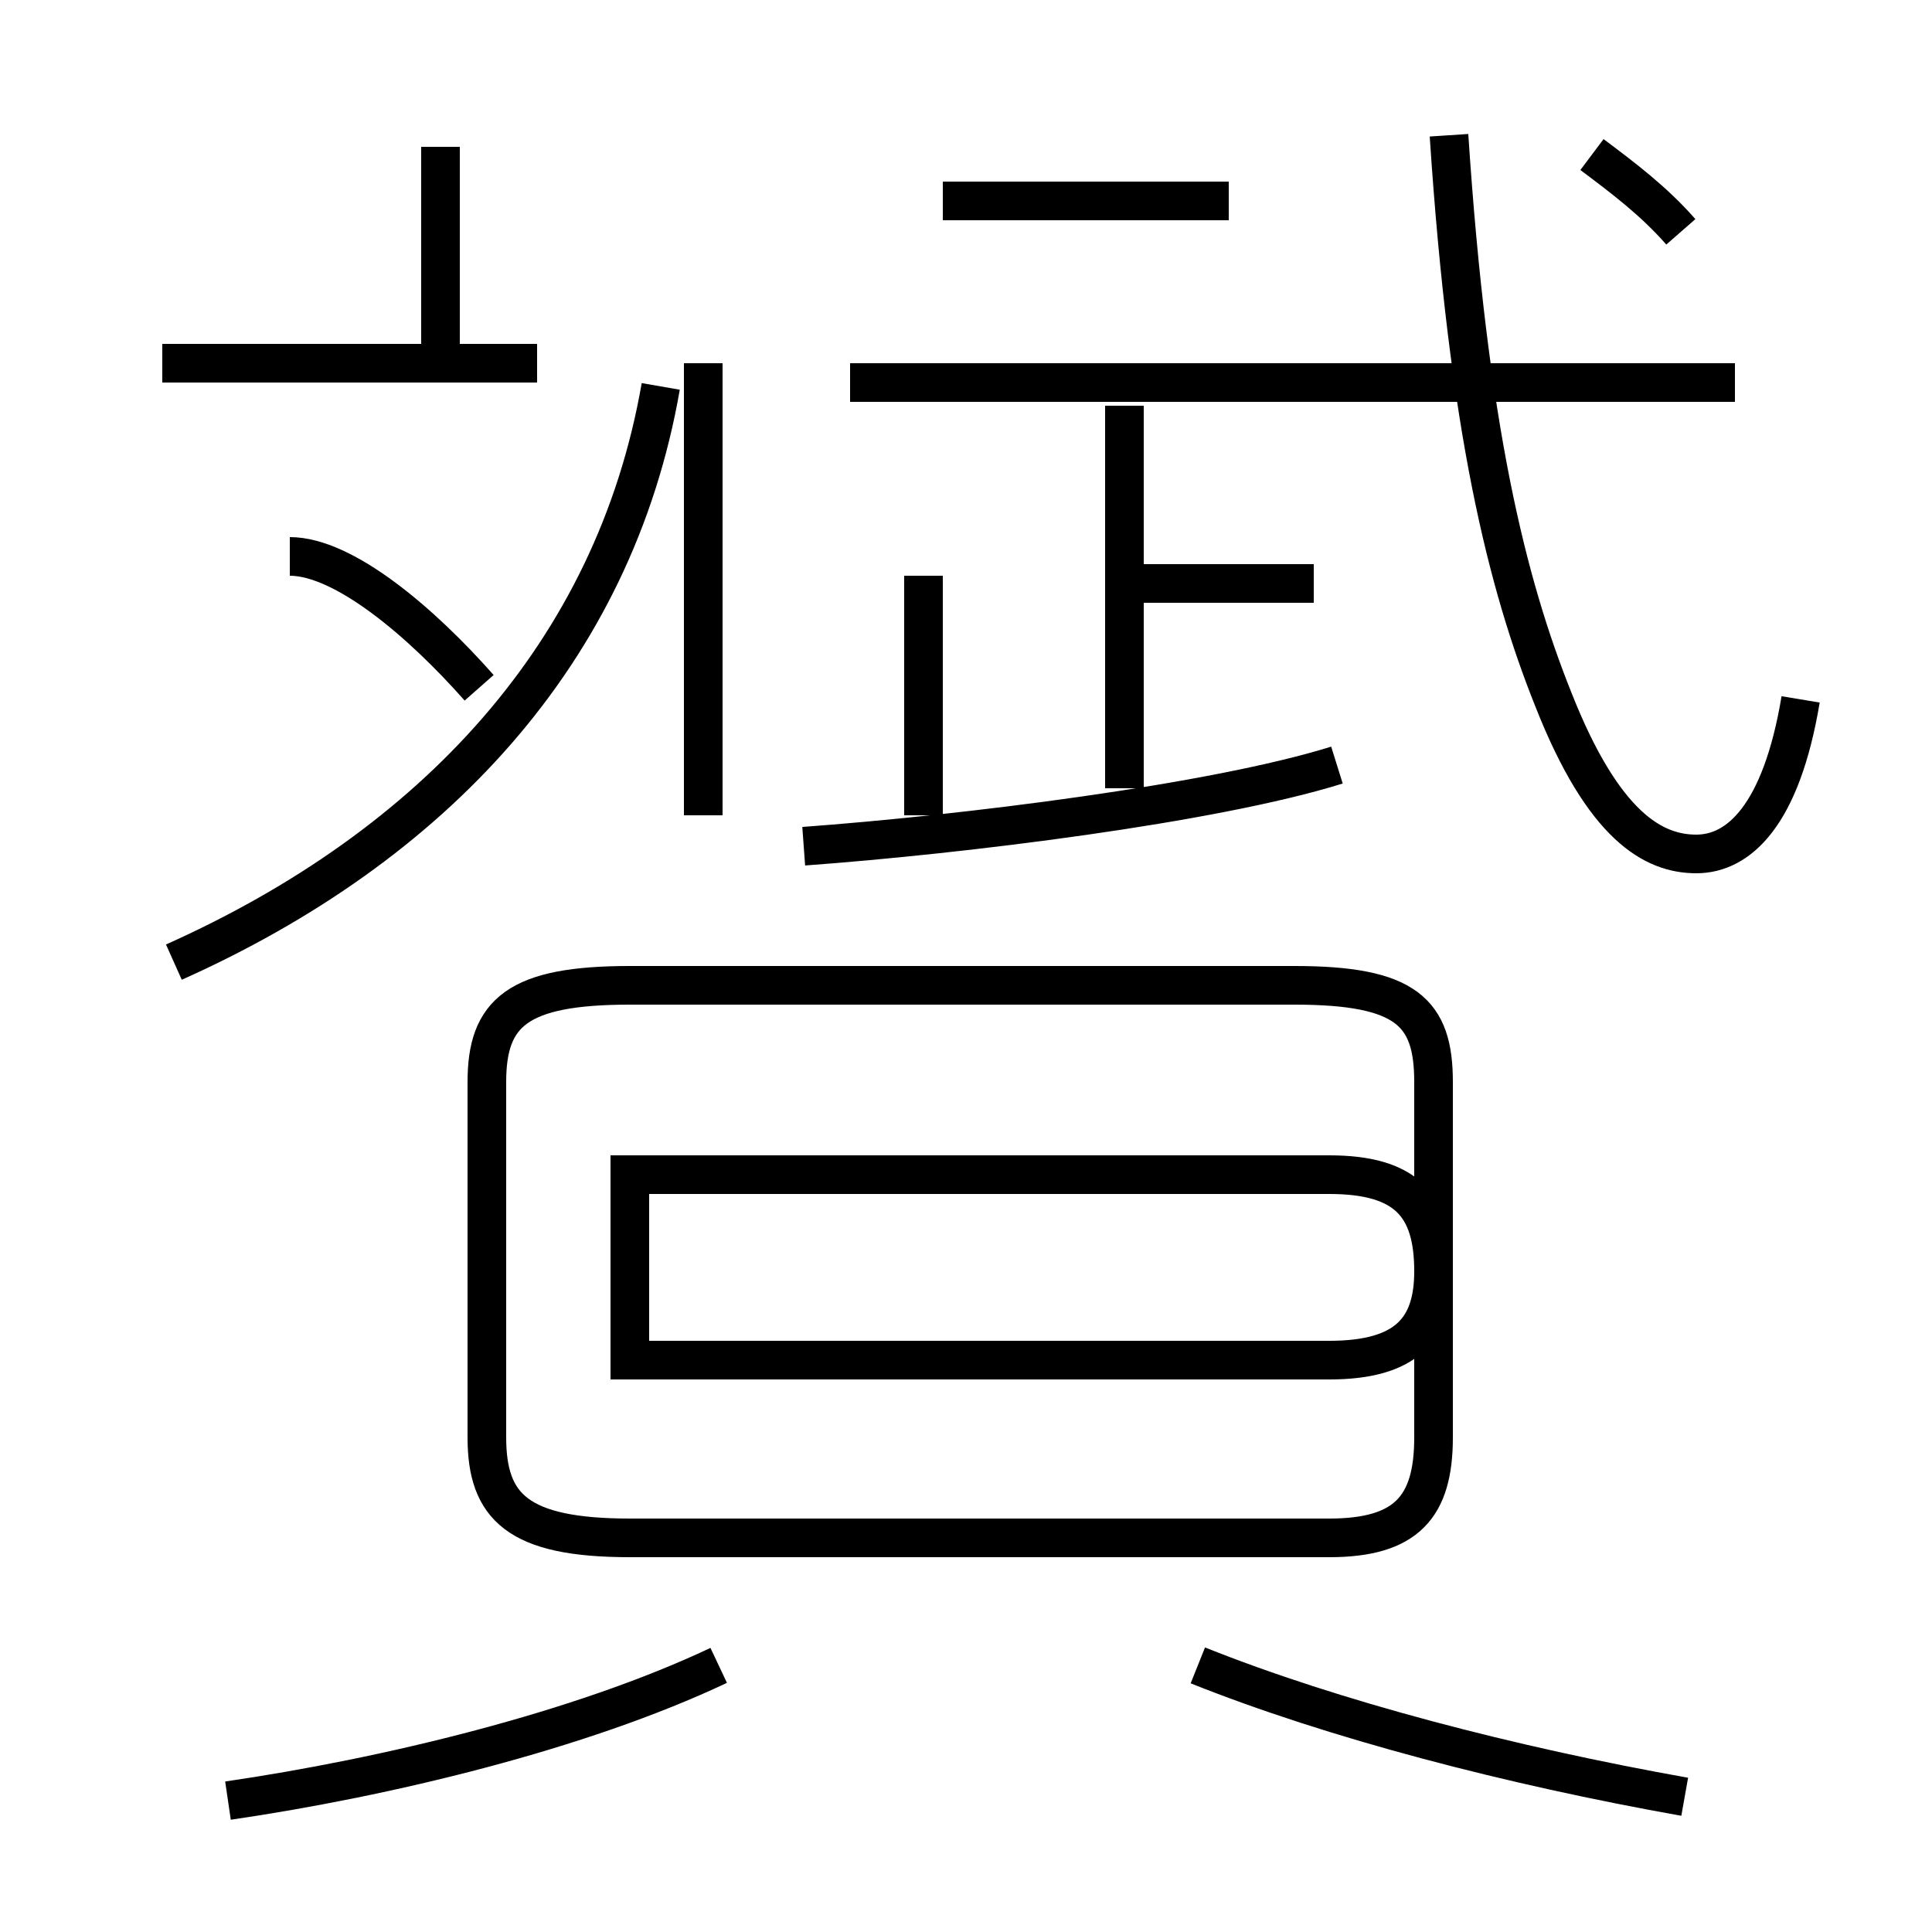 <?xml version='1.0' encoding='utf8'?>
<svg viewBox="0.0 -6.0 50.0 50.0" version="1.1" xmlns="http://www.w3.org/2000/svg">
<rect x="0.0" y="-6.0" width="50.0" height="50.0" fill="#808080" stroke="none"/>
<rect x="-1000" y="-1000" width="2000" height="2000" stroke="white" fill="white"/>
<g style="fill:white;stroke:#000000;  stroke-width:1">
<path d="M 46.6 -25.9 C 46.1 -22.9 45.0 -21.9 43.9 -21.9 C 42.8 -21.9 41.5 -22.6 40.2 -25.9 C 39.0 -28.9 38.0 -32.9 37.5 -40.5 M 5.9 2.6 C 10.0 2.0 15.0 0.8 18.6 -0.9 M 16.3 -8.8 L 34.4 -8.8 C 36.4 -8.8 37.1 -9.6 37.1 -11.1 L 37.1 -16.0 C 37.1 -17.8 36.4 -18.5 33.5 -18.5 L 16.3 -18.5 C 13.4 -18.5 12.6 -17.8 12.6 -16.0 L 12.6 -6.8 C 12.6 -5.0 13.4 -4.2 16.3 -4.2 L 34.4 -4.2 C 36.4 -4.2 37.1 -5.0 37.1 -6.8 L 37.1 -11.1 C 37.1 -12.8 36.4 -13.6 34.4 -13.6 L 16.3 -13.6 Z M 43.6 2.5 C 39.1 1.7 34.5 0.5 31.0 -0.9 M 4.5 -19.1 C 11.2 -22.1 15.9 -27.1 17.1 -34.0 M 12.4 -26.2 C 10.9 -27.9 8.9 -29.6 7.5 -29.6 M 13.9 -34.6 L 4.2 -34.6 M 20.8 -22.1 C 24.9 -22.4 31.4 -23.2 34.6 -24.2 M 18.2 -34.6 L 18.2 -22.9 M 23.9 -22.9 L 23.9 -29.1 M 34.0 -28.9 L 29.1 -28.9 M 11.4 -35.0 L 11.4 -40.2 M 29.1 -23.6 L 29.1 -33.5 M 44.9 -34.1 L 22.0 -34.1 M 31.8 -38.8 L 24.4 -38.8 M 43.5 -38.0 C 42.8 -38.8 42.0 -39.4 41.2 -40.0" transform="translate(0.0, 38.0)" />
</g>
</svg>